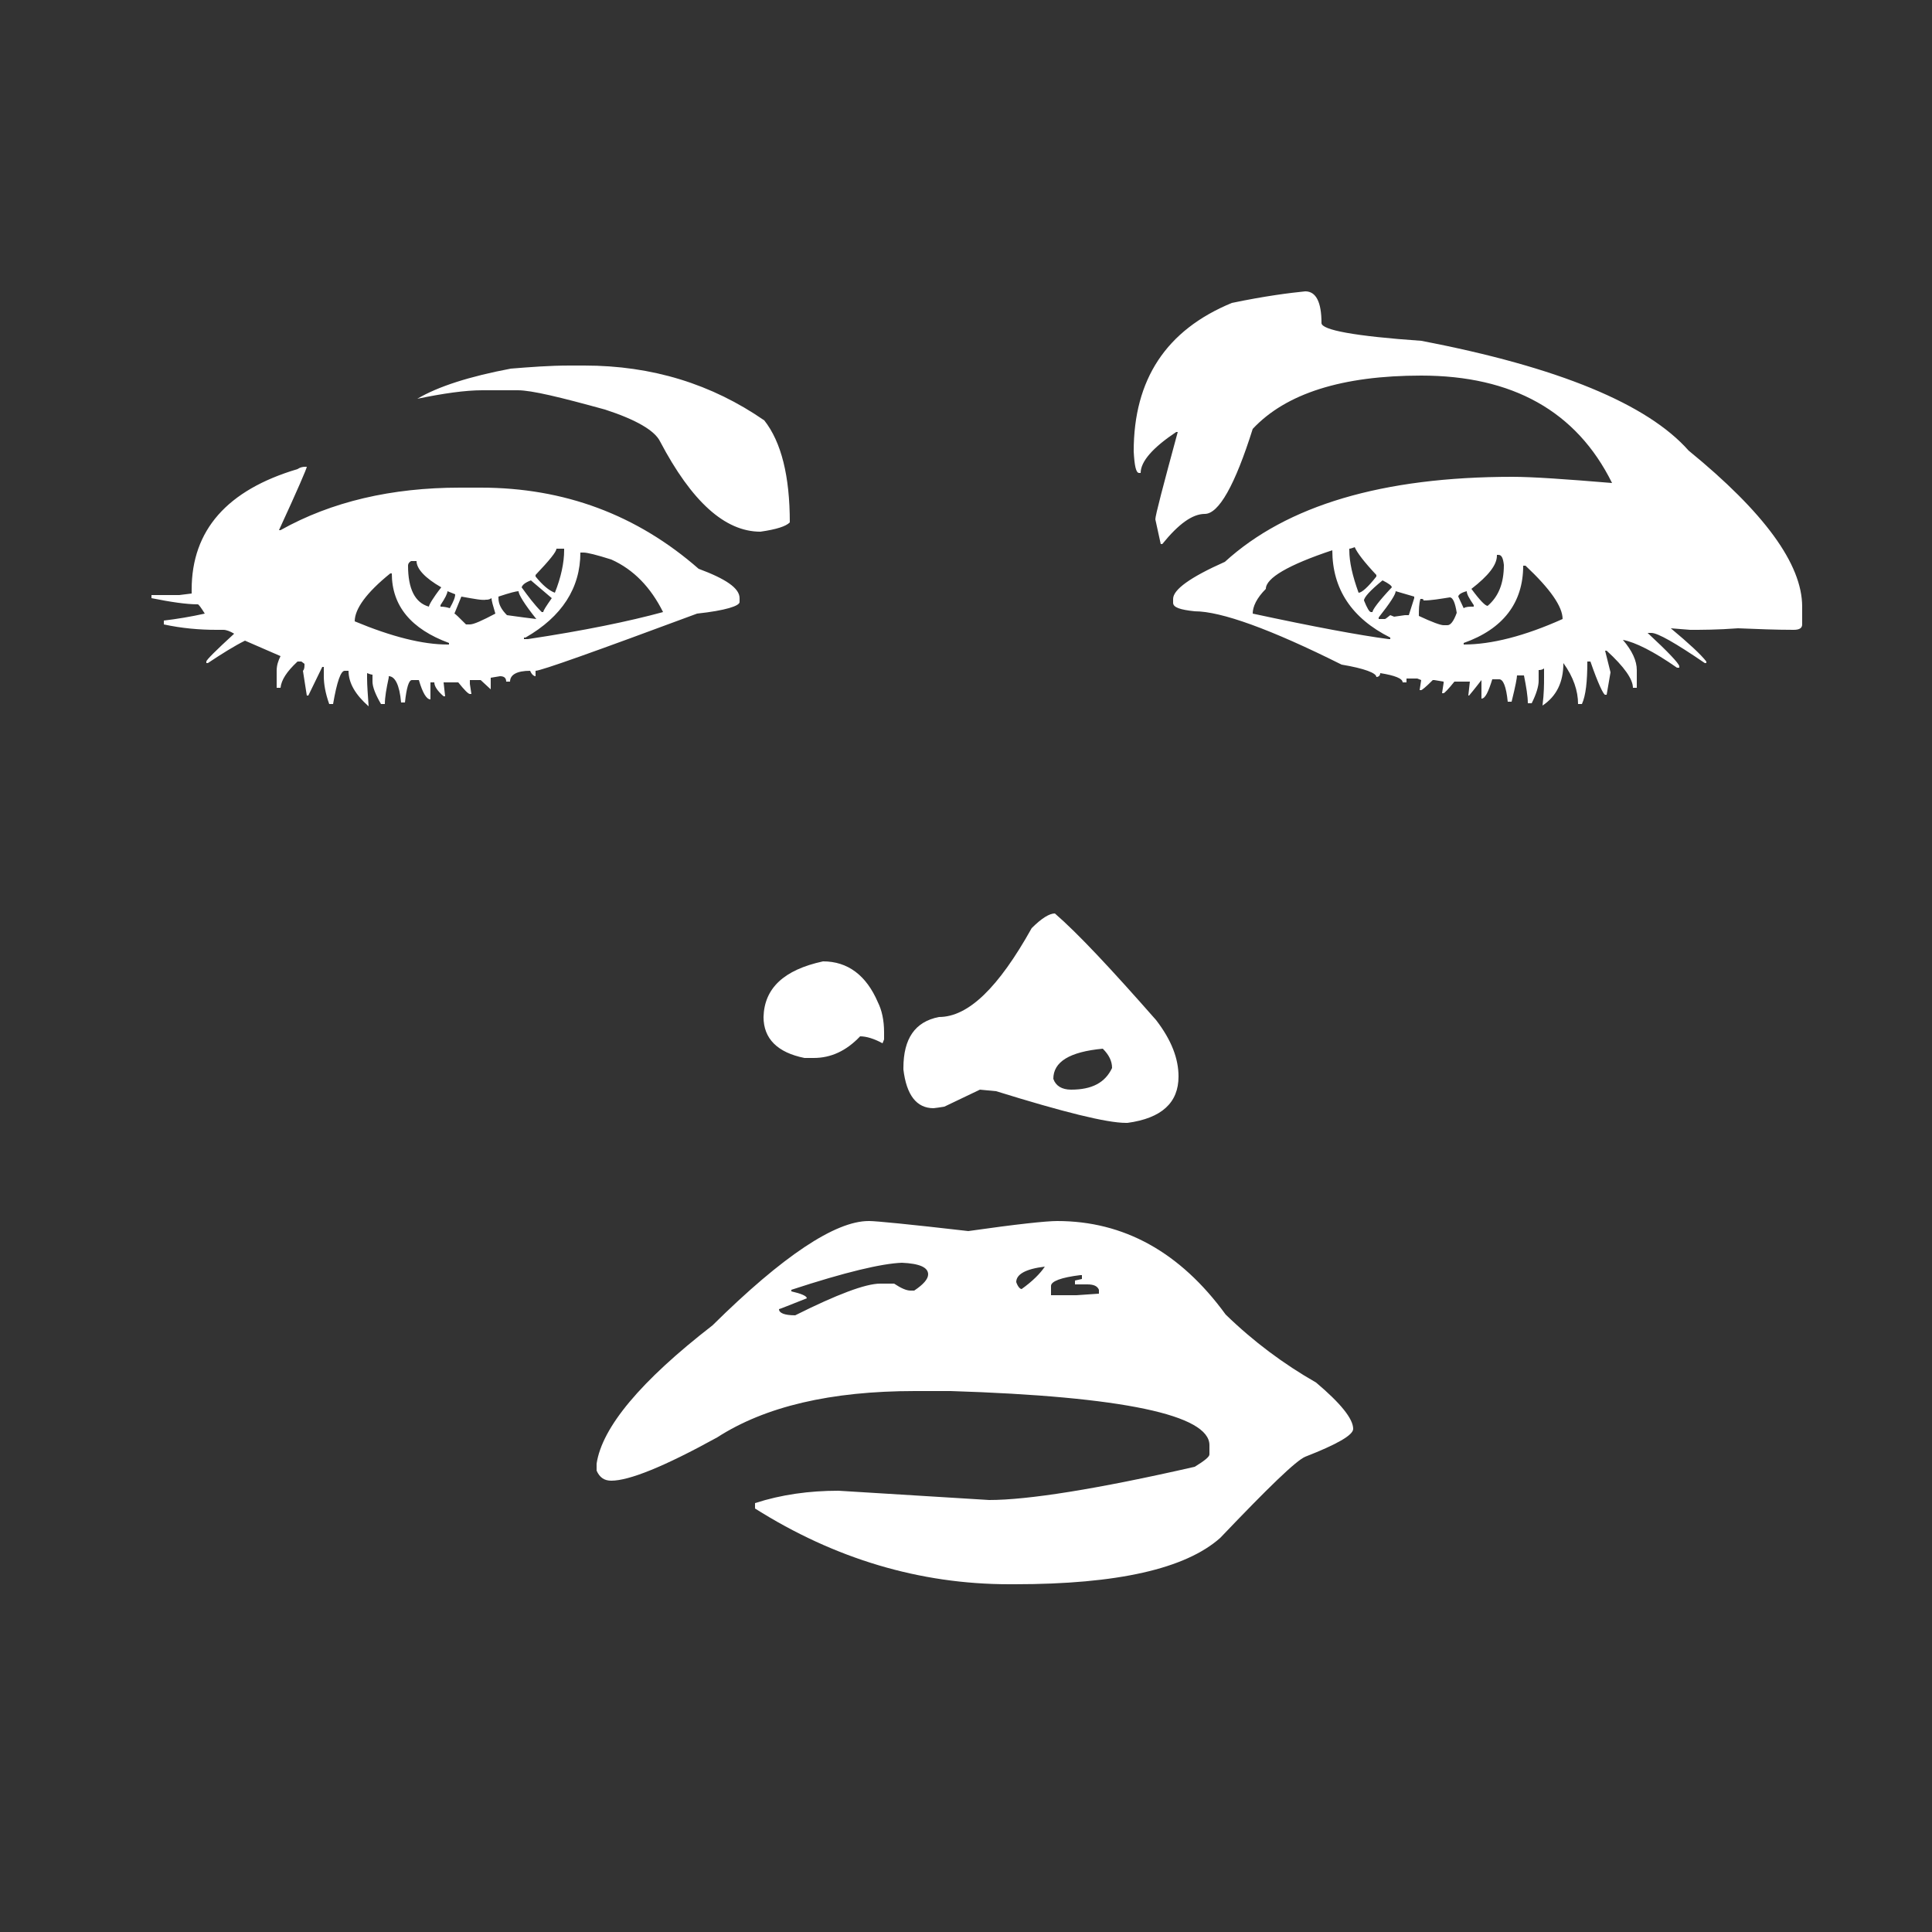 <?xml version="1.0" encoding="utf-8"?>
<!-- Generator: Adobe Illustrator 18.1.1, SVG Export Plug-In . SVG Version: 6.00 Build 0)  -->
<svg version="1.1" id="Layer_1" xmlns="http://www.w3.org/2000/svg" xmlns:xlink="http://www.w3.org/1999/xlink" x="0px" y="0px"
	 viewBox="0 0 250 250" enable-background="new 0 0 250 250" xml:space="preserve">
<rect x="0" y="0" width="250" height="250" fill="#333333" stroke="none"/>
<g>
	<path fill="#FFFFFF" d="M39.5,60.4h0.2c0,0.2-1.2,3-3.6,8.2h0.2c6.6-3.7,14.4-5.5,23.2-5.5h2.7c10.8,0,20.2,3.5,28.2,10.5
		c3.5,1.3,5.3,2.5,5.3,3.8v0.5c0,0.5-1.8,1.1-5.5,1.5c-13.2,4.9-20.2,7.4-20.9,7.4v0.7c-0.2,0-0.5-0.2-0.7-0.7
		c-1.7,0-2.6,0.5-2.6,1.4h-0.5c0-0.5-0.3-0.7-0.8-0.7l-1.2,0.2v1.5L62.2,88h-1.4v0.5l0.2,1.3h-0.2c-0.2,0-0.7-0.5-1.5-1.5h-1.9
		l0.2,1.8h-0.2c-0.8-0.7-1.2-1.3-1.2-1.8h-0.5v2.2c-0.5,0-1-0.8-1.5-2.5h-0.9c-0.4,0-0.7,1-0.9,2.9h-0.5c-0.2-2.3-0.8-3.4-1.6-3.4
		v0.2c-0.3,1.4-0.5,2.5-0.5,3.4h-0.5c-0.7-1.2-1.1-2.2-1.1-2.9v-0.9c-0.2,0-0.4-0.1-0.7-0.2v0.7c0,0.9,0.1,2.1,0.2,3.6
		c-1.7-1.5-2.6-3-2.6-4.6h-0.5c-0.5,0-1,1.4-1.5,4.3h-0.5c-0.5-1.4-0.7-2.6-0.7-3.6v-1.2h-0.2L39.9,90h-0.2l-0.5-3.2
		c0.2-0.2,0.2-0.5,0.2-0.9L39,85.6h-0.5c-1.4,1.3-2.1,2.4-2.2,3.4h-0.5v-2.2c0-0.7,0.2-1.3,0.5-1.9l-4.6-2c-1.4,0.7-3,1.7-4.8,2.9
		h-0.2v-0.2c0-0.2,1.2-1.4,3.6-3.6c-0.5-0.3-1-0.5-1.4-0.5H28c-2.2,0-4.5-0.2-6.8-0.7v-0.5c1.7-0.2,3.5-0.5,5.3-0.9
		c-0.5-0.8-0.8-1.2-0.9-1.2c-1.5,0-3.5-0.3-6-0.8V77h3.6l1.6-0.2v-0.5c0-7.7,4.6-12.9,13.7-15.6C38.8,60.5,39.1,60.4,39.5,60.4z
		 M45.9,80.4c4.8,2,8.8,3,12,3h0.2v-0.2c-4.9-1.8-7.4-4.8-7.4-9h-0.2C47.4,76.7,45.9,78.8,45.9,80.4z M52.8,73.2
		c0,3,0.9,4.8,2.7,5.3c0-0.2,0.5-1.1,1.6-2.5c-2.1-1.2-3.2-2.4-3.2-3.4h-0.7C53,72.7,52.8,72.9,52.8,73.2z M73.7,47.3h1.9
		c8.8,0,16.5,2.4,23.3,7.1c2.2,2.8,3.3,7.2,3.3,13.2c-0.5,0.5-1.7,0.9-3.8,1.2c-4.6,0-8.9-3.9-13-11.7c-0.7-1.4-3.1-2.8-7.1-4.1
		c-5.8-1.6-9.5-2.5-11.3-2.5h-4.6c-2.2,0-5,0.4-8.4,1.1c2.7-1.6,6.8-2.9,12.1-3.9C68.6,47.5,71.1,47.3,73.7,47.3z M57.9,76.5
		c0,0.3-0.3,0.9-0.9,1.8v0.2c0.5,0,0.9,0.1,1.2,0.2c0.5-0.9,0.7-1.4,0.7-1.8L57.9,76.5z M59.7,77.2l-0.9,2.2c0.1,0,0.6,0.5,1.5,1.4
		h0.5c0.5,0,1.6-0.5,3.3-1.4c-0.3-1-0.5-1.7-0.5-2c-0.3,0.2-0.5,0.2-0.7,0.2C62.4,77.7,61.4,77.5,59.7,77.2z M64.5,77.2v0.2
		c0,0.8,0.4,1.5,1.1,2.2c0.1,0,1.3,0.2,3.8,0.5c-1.6-2-2.3-3.2-2.3-3.6C66.8,76.5,66,76.7,64.5,77.2z M67.5,76
		c0.8,1.1,1.6,2.2,2.6,3.2h0.2c0-0.2,0.4-0.8,1.1-1.8l-2.7-2.3C67.9,75.4,67.6,75.7,67.5,76z M75.1,71.5c0,4.6-2.4,8.3-7.1,11h-0.2
		v0.2h0.5c7.3-1.1,13.1-2.3,17.5-3.5c-1.6-3.2-3.8-5.5-6.7-6.8c-1.9-0.6-3.1-0.9-3.6-0.9H75.1z M72,71c0,0.4-0.9,1.5-2.7,3.4v0.2
		c0.9,1.1,1.7,1.8,2.5,2.1c0.8-2,1.2-3.9,1.2-5.5V71H72z M112.5,158c0.8,0,5,0.4,12.8,1.3c6.3-0.9,10.1-1.3,11.5-1.3
		c8.6,0,15.9,4,21.8,12.1c3.6,3.5,7.5,6.4,11.7,8.8c3.2,2.7,4.8,4.7,4.8,6c0,0.8-2.1,2-6.2,3.6c-1.2,0.5-4.8,4-11,10.5
		c-4.5,4-13.3,6-26.6,6h-0.7c-11.6,0-22.6-3.3-32.9-9.8v-0.7c3.4-1.1,7-1.6,10.8-1.6l19.5,1.2c5,0,13.9-1.4,26.6-4.3
		c1.3-0.8,1.9-1.3,1.9-1.6V187c0-3.9-11.2-6.3-33.5-7h-4.6c-10.9,0-19.4,2-25.6,6c-6.9,3.8-11.4,5.6-13.7,5.6
		c-0.9,0-1.5-0.4-1.9-1.3v-0.9c0.7-4.7,5.7-10.7,15-17.9c9.1-9,15.9-13.5,20.2-13.5H112.5z M106.5,124.4c3.2,0,5.6,1.8,7.1,5.3
		c0.5,1,0.8,2.3,0.8,3.9v0.9l-0.2,0.5c-1.1-0.6-2.1-0.9-2.9-0.9c-1.8,1.9-3.8,2.8-6,2.8h-1.2c-3.5-0.7-5.3-2.5-5.3-5.3
		C98.9,127.9,101.4,125.5,106.5,124.4z M102.4,166.9v0.2c1.3,0.3,2,0.6,2,0.9c-2.3,0.9-3.5,1.4-3.6,1.4c0,0.5,0.7,0.8,2.1,0.8
		c5.4-2.7,9.1-4.1,11-4.1h1.8c0.9,0.6,1.6,0.9,2.1,0.9h0.5c1.2-0.8,1.8-1.5,1.8-2.1c0-0.9-1.1-1.4-3.4-1.5
		C114.1,163.5,109.4,164.6,102.4,166.9z M136.5,118.2c3,2.6,7.3,7.2,13.1,13.8c2,2.6,2.9,5,2.9,7.3c0,3.4-2.2,5.4-6.6,6h-0.2
		c-2.5,0-8.1-1.4-16.8-4.1l-2.1-0.2l-4.6,2.2c-0.1,0-0.5,0.1-1.4,0.2c-2.2,0-3.5-1.7-3.9-5v-0.2c0-3.8,1.5-6,4.6-6.6
		c3.8,0,7.7-3.8,12-11.5C134.8,118.8,135.8,118.2,136.5,118.2z M131.5,165.9c0.2,0.6,0.5,0.9,0.7,0.9c1.4-1,2.4-2,3-2.9
		C132.7,164.2,131.5,164.9,131.5,165.9z M136,166.4v1.2h3.3l2.9-0.2v-0.5c-0.2-0.5-0.7-0.7-1.5-0.7h-1.6v-0.5l0.9-0.2V165h-0.2
		C137.3,165.3,136,165.8,136,166.4z M136.3,139.6c0.3,0.9,1.1,1.4,2.3,1.4c2.7,0,4.4-0.9,5.3-2.8c0-0.9-0.4-1.7-1.2-2.5
		C138.4,136.1,136.3,137.4,136.3,139.6z M168.9,37.7c1.4,0,2.1,1.4,2.1,4.1c0,0.9,4.3,1.7,12.9,2.3c17.8,3.4,29.3,8.2,34.6,14.2
		c9.8,8,14.7,14.7,14.7,20.2v2.3c0,0.5-0.4,0.7-1.1,0.7c-2.3,0-4.7-0.1-7.2-0.2c-2.7,0.2-4.7,0.2-6.2,0.2l-2.5-0.2
		c2.4,2,3.9,3.4,4.6,4.3v0.2h-0.2c-3.8-2.6-6.1-3.9-6.9-3.9h-0.5c2.7,2.5,4,3.9,4.1,4.3v0.2H217c-3-2.1-5.4-3.3-7-3.6
		c1.2,1.4,1.8,2.7,1.8,3.9V89h-0.5c0-1.1-1.1-2.7-3.4-4.8h-0.2l0.7,2.8l-0.5,2.9h-0.2c-0.2,0-0.9-1.4-1.9-4.3h-0.4
		c0,2.6-0.2,4.4-0.7,5.5h-0.5c0-1.7-0.6-3.5-1.9-5.3c0,2.5-0.9,4.3-2.7,5.5c0.2-1.6,0.2-2.8,0.2-3.6v-1.2c-0.3,0.2-0.5,0.2-0.7,0.2
		v1.4c0,0.7-0.3,1.7-0.9,2.9h-0.5c0-0.9-0.2-2.1-0.5-3.6h-0.9c0,0.3-0.2,1.4-0.7,3.4h-0.5c-0.2-2-0.6-2.9-1.1-2.9h-0.9
		c-0.5,1.6-0.9,2.5-1.4,2.5V88c-1,1.3-1.6,2-1.6,2H190l0.2-1.8h-2c-0.8,1-1.3,1.5-1.4,1.5h-0.2l0.2-1.3v-0.2l-1.2-0.2h-0.2
		c-0.9,0.9-1.4,1.3-1.5,1.3h-0.2l0.2-1.3l-0.5-0.2H182v0.5h-0.5c0-0.5-1-0.9-2.9-1.2c0,0.3-0.2,0.5-0.5,0.5c0-0.5-1.5-1.1-4.5-1.6
		c-9.2-4.6-15.6-6.9-19-6.9c-1.9-0.2-2.8-0.5-2.8-1.1v-0.5c0-1.2,2.2-2.8,6.7-4.8c8-7.3,20.4-11,37.2-11c2.6,0,6.9,0.3,12.9,0.8
		c-4.6-9.3-12.9-13.9-24.7-13.9c-10.2,0-17.5,2.3-21.8,6.9c-2.3,7.3-4.4,11-6.2,11c-1.6,0-3.4,1.3-5.5,3.9h-0.2l-0.7-3.2
		c0-0.5,1-4.3,2.9-11.3h-0.2c-3,2-4.6,3.8-4.6,5.3h-0.2c-0.4,0-0.6-0.9-0.7-2.8c0-9.3,4.2-15.7,12.7-19.2
		C163.7,38.3,166.9,37.9,168.9,37.7z M162.1,79.4c7.9,1.7,13.8,2.8,17.6,3.3h0.2v-0.2c-5-2.5-7.5-6.3-7.5-11.3
		c-5.7,1.9-8.6,3.6-8.6,5C162.6,77.4,162.1,78.5,162.1,79.4z M174.6,71v0.2c0,1.5,0.4,3.3,1.2,5.5c0.4,0,1.2-0.7,2.3-2.1v-0.2
		c-1.6-1.7-2.5-2.9-2.8-3.6C175,70.9,174.8,71,174.6,71z M176.5,77.7c0.4,1,0.7,1.5,0.9,1.5h0.2c0-0.3,0.8-1.4,2.5-3.2
		c0-0.2-0.4-0.5-1.2-0.9C177.3,76.4,176.5,77.3,176.5,77.7z M180.6,76.5c0,0.4-0.7,1.5-2.2,3.4v0.2h0.8c0.1,0,0.3-0.2,0.7-0.5
		l0.5,0.2l1.4-0.2h0.5l0.7-2.2v-0.2L180.6,76.5z M184.2,77.7c0-0.2-0.1-0.2-0.4-0.2c-0.2,0.7-0.2,1.4-0.2,2.2
		c1.7,0.8,2.8,1.2,3.2,1.2h0.5c0.4,0,0.8-0.5,1.2-1.6c-0.2-1.3-0.5-2-0.9-2C186.3,77.5,185.2,77.7,184.2,77.7z M188.7,77.2l0.7,1.5
		c0.3-0.2,0.7-0.2,1.3-0.2v-0.2c-0.6-0.9-0.9-1.4-0.9-1.8C189,76.7,188.7,77,188.7,77.2z M197.1,73.2c0,4.8-2.6,8.2-7.7,10v0.2
		c3.6,0,7.9-1.1,12.8-3.3c0-1.6-1.6-3.9-4.8-6.9H197.1z M193.7,71.9c0,1.2-1.1,2.6-3.3,4.3c1.1,1.5,1.8,2.2,2.1,2.2
		c1.4-1.2,2.1-2.9,2.1-5.3c-0.1-0.9-0.3-1.3-0.7-1.3H193.7z"/>
</g>
<g>
</g>
<g>
</g>
<g>
</g>
<g>
</g>
<g>
</g>
</svg>
